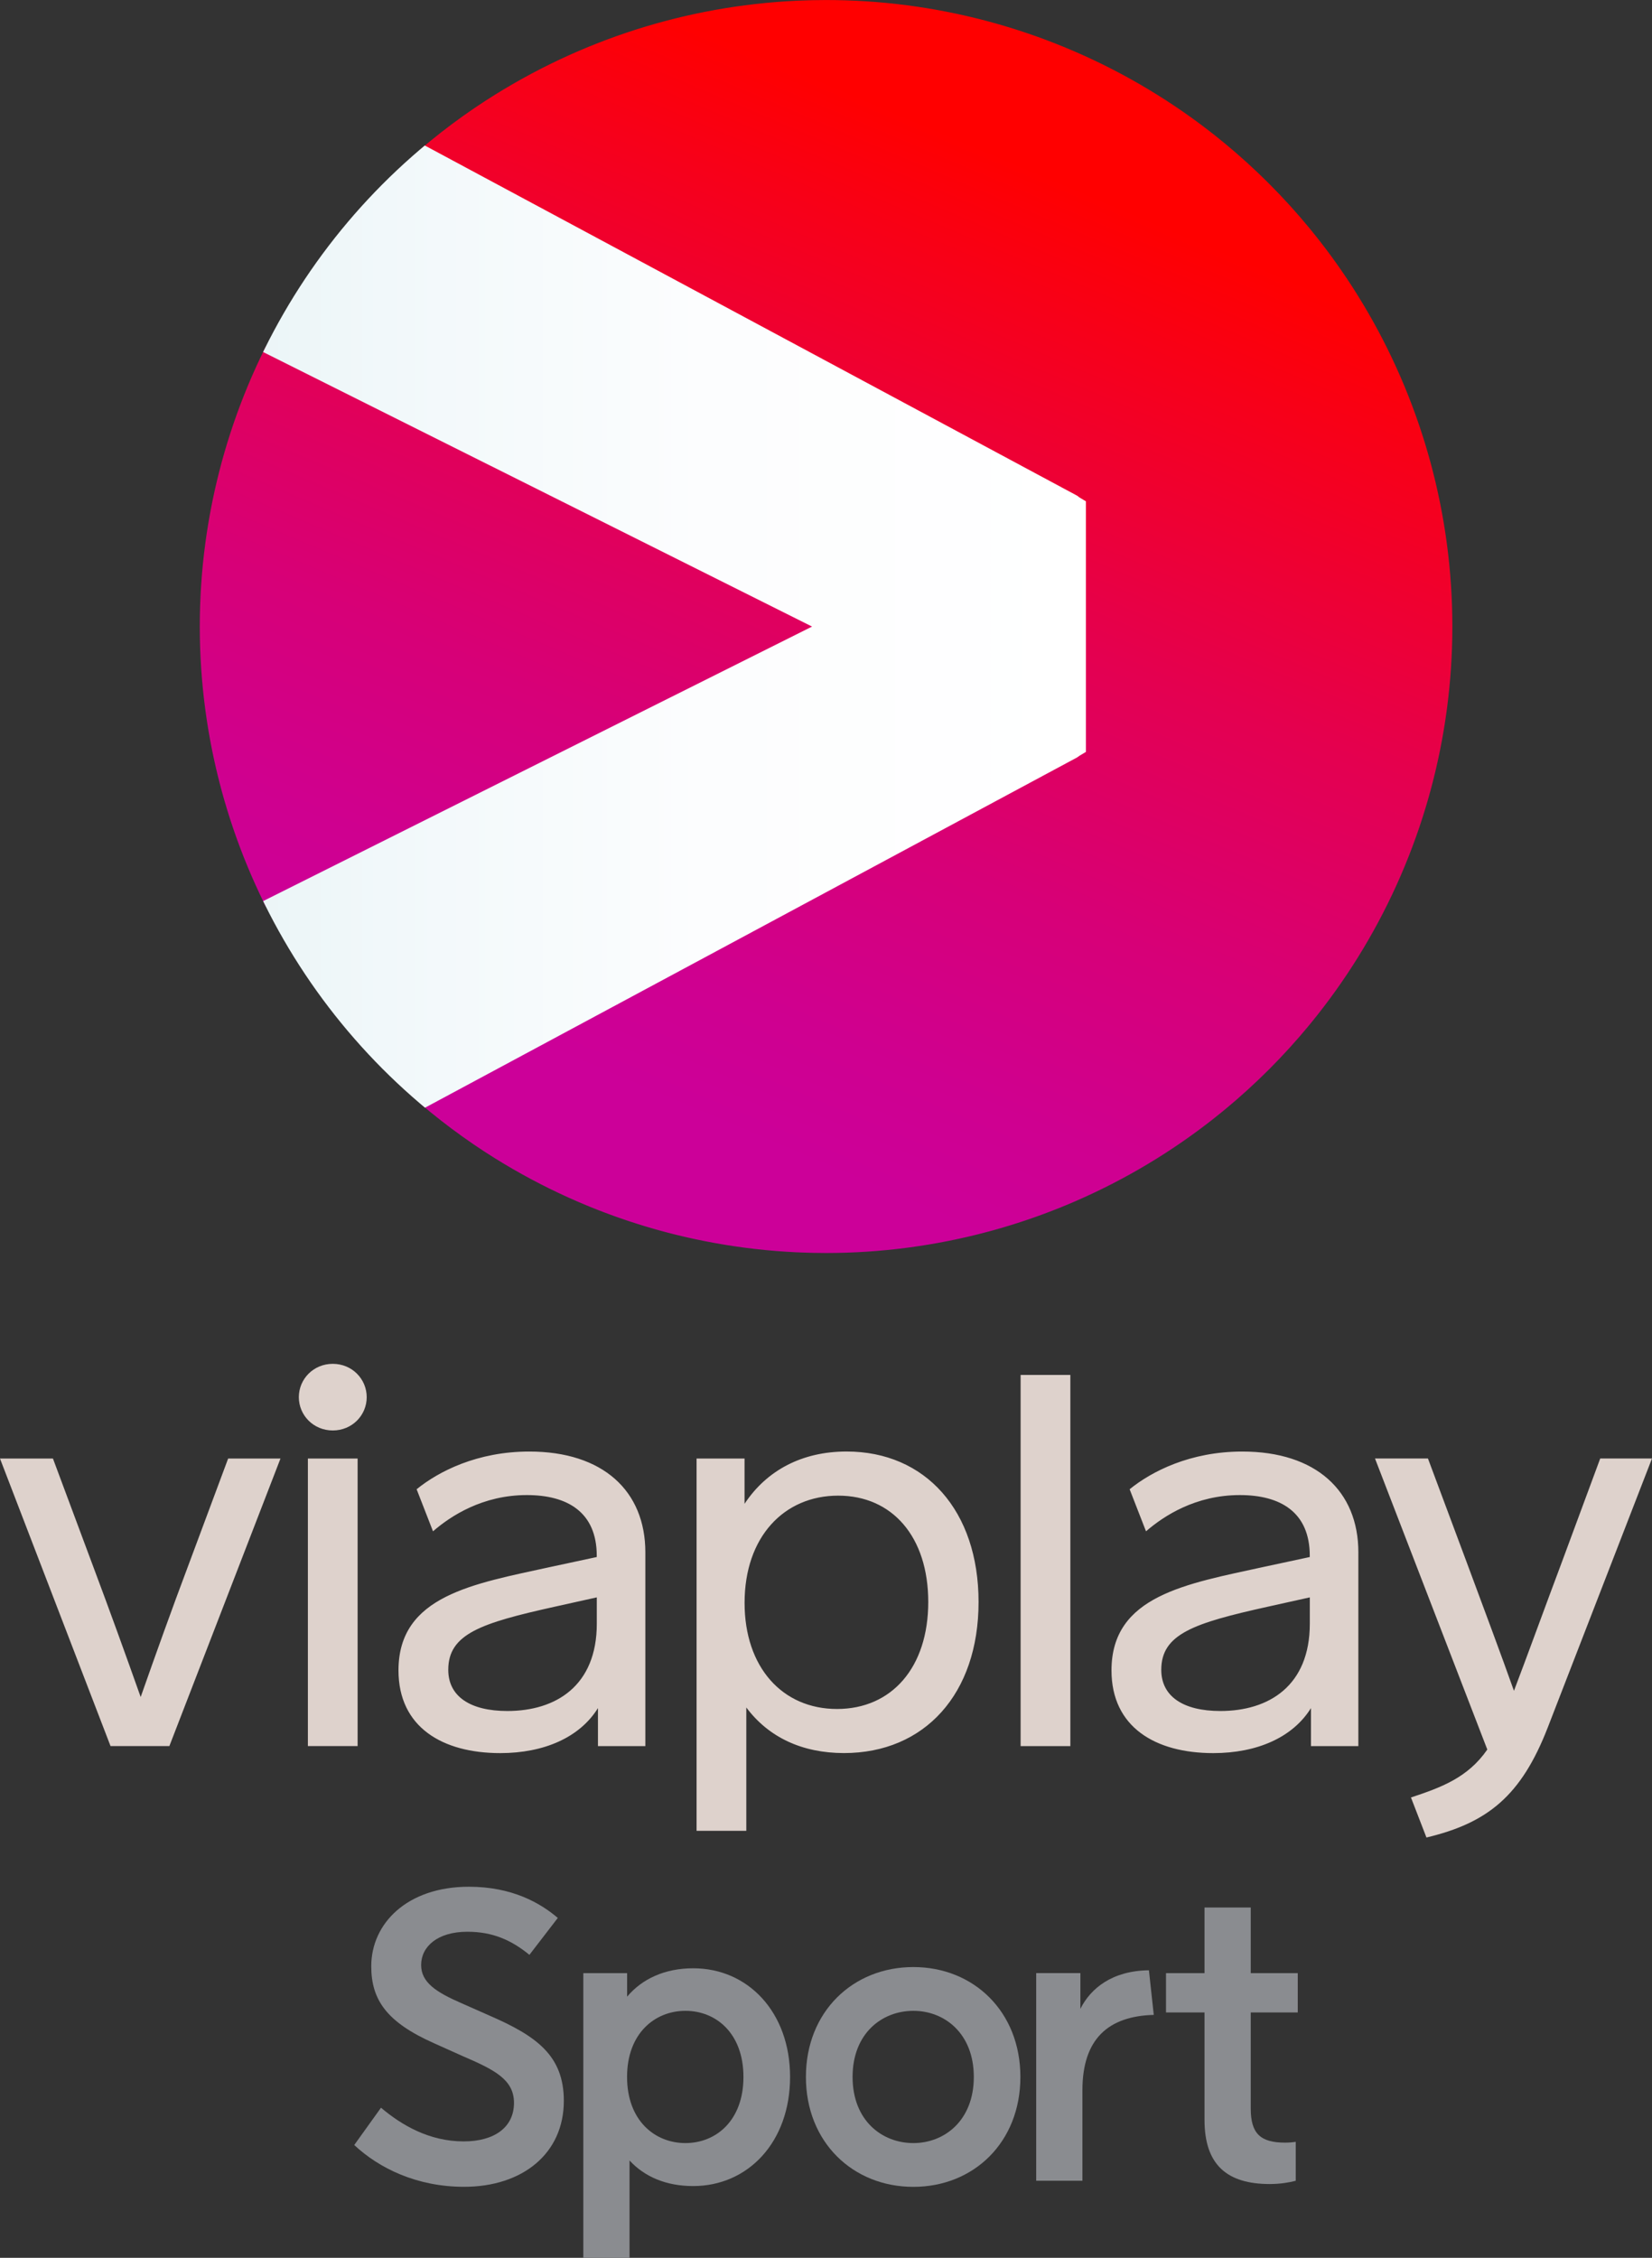 <svg version="1.1" viewBox="0 0 585.52 799.99" xml:space="preserve" xmlns="http://www.w3.org/2000/svg" xmlns:xlink="http://www.w3.org/1999/xlink">
 <rect x="0" y="0" width="585.52" height="799.99" fill="#333333" stroke="none"/>
 <defs>
  <linearGradient id="f" x1="118.45" x2="306.45" y1="421.3" y2="421.3" gradientTransform="matrix(1,0,0,-1,0,652)" gradientUnits="userSpaceOnUse">
   <stop stop-color="#ebf5f7" offset="0"/>
   <stop stop-color="#f1f8fa" offset=".152"/>
   <stop stop-color="#fcfdfe" offset=".538"/>
   <stop stop-color="#fff" offset="1"/>
  </linearGradient>
  <linearGradient id="h" x1="191.95" x2="303.03" y1="290.46" y2="552.16" gradientTransform="matrix(1,0,0,-1,0,652)" gradientUnits="userSpaceOnUse">
   <stop stop-color="#c09" offset=".1"/>
   <stop stop-color="#cf0090" offset=".199"/>
   <stop stop-color="#d70078" offset=".36"/>
   <stop stop-color="#e40050" offset=".564"/>
   <stop stop-color="#f70019" offset=".799"/>
   <stop stop-color="red" offset=".9"/>
  </linearGradient>
  <clipPath id="e">
   <use xlink:href="#c"/>
  </clipPath>
  <clipPath id="g">
   <use xlink:href="#d"/>
  </clipPath>
  <circle id="c" cx="247.49" cy="230.69" r="142.11"/>
  <path id="d" d="m247.49 230.69-127.13 63.56c-9.58-19.13-14.98-40.71-14.98-63.56s5.4-44.44 14.98-63.56zm0-142.11c-35.14 0-67.3 12.76-92.1 33.9l148.95 79.79v56.84l-148.95 79.79c24.81 21.13 56.96 33.9 92.1 33.9 78.49 0 142.11-63.63 142.11-142.11s-63.63-142.11-142.11-142.11z"/>
 </defs>
 <g transform="matrix(1.562 0 0 1.562 -93.795 -138.35)" clip-path="url(#e)">
  <path d="m389.6 230.69a142.11 142.11 0 0 1-142.11 142.11 142.11 142.11 0 0 1-142.11-142.11 142.11 142.11 0 0 1 142.11-142.11 142.11 142.11 0 0 1 142.11 142.11z" clip-path="url(#g)" fill="url(#h)"/>
  <path d="m304.47 201.02-148.68-79.79-0.77-0.46-0.74 0.63c-14.59 12.43-26.43 27.6-35.19 45.1l-0.64 1.27 1.27 0.64 124.59 62.29-124.59 62.29-1.27 0.64 0.64 1.27c8.77 17.5 20.61 32.67 35.19 45.1l0.74 0.63 0.85-0.46 148.59-79.79 0.57-0.4 1.42-0.85v-56.84l-1.42-0.85z" fill="url(#f)"/>
 </g>
 <path d="m548.59 612.04c-9.431 24.327-21.35 33.858-43.013 39.029l-5.49-14.187c10.573-3.515 20.114-6.937 27.059-16.983l-39.806-103.13h18.769l13.686 36.654c5.693 15.327 12.544 33.654 16.798 45.669 4.661-12.218 11.199-30.233 17.002-45.669l13.576-36.654h18.347zm-67.147-62.012v68.652h-16.798v-13.468c-6.428 10.359-19.066 15.952-34.629 15.952-20.521 0-36.068-9.218-36.068-29.311 0-26.514 26.543-30.655 53.899-36.654l16.376-3.515v-0.422c0-15.53-10.464-21.53-24.775-21.53-15.657 0-26.949 7.359-33.268 12.843l-5.803-14.905c7.774-6.312 21.459-13.359 39.916-13.359 26.12-0.015 41.151 13.968 41.151 35.717zm-17.205 25.264v-9.312l-14.921 3.312c-26.12 5.797-37.726 9.624-37.726 22.358 0 9.421 7.774 14.593 20.943 14.593 17.189 0 31.704-8.906 31.704-30.951zm-102.5 43.388v-131.51h17.627v131.51zm-14.906-51.06c0 32.623-19.176 53.528-47.689 53.528-14.828 0-26.746-5.593-34.629-16.155v43.701h-17.627v-131.91h17.002v16.046c7.883-11.906 20.427-18.53 36.178-18.53 27.903 0 46.766 20.921 46.766 53.325zm-17.831 0c0-23.092-12.747-37.685-31.923-37.685s-33.175 14.593-33.175 37.998c0 22.78 13.373 37.592 32.752 37.592 19.395 0 32.346-14.702 32.346-37.904zm-100.27-17.593v68.652h-16.798v-13.468c-6.428 10.359-19.066 15.952-34.629 15.952-20.521 0-36.068-9.218-36.068-29.311 0-26.514 26.543-30.655 53.899-36.654l16.376-3.515v-0.422c0-15.53-10.464-21.53-24.775-21.53-15.657 0-26.949 7.359-33.268 12.843l-5.803-14.905c7.774-6.312 21.459-13.359 39.916-13.359 26.12-0.015 41.151 13.968 41.151 35.717zm-17.205 25.264v-9.312l-14.921 3.312c-26.12 5.797-37.726 9.624-37.726 22.358 0 9.421 7.774 14.593 20.943 14.593 17.189 0 31.704-8.906 31.704-30.951zm-81.552-80.246c0 6.421-5.177 11.796-12.028 11.796s-12.028-5.39-12.028-11.796c0-6.421 5.177-11.812 12.028-11.812s12.028 5.39 12.028 11.812zm-20.849 123.63v-101.88h17.627v101.88zm-49.097 0h-20.849l-39.181-101.88h18.769l14.405 38.623c5.709 15.218 11.293 30.655 16.689 45.872 5.396-15.327 10.98-30.967 16.798-46.388l14.202-38.107h18.55z" fill="#ded2cc" stroke-width="2.576"/>
 <g transform="translate(125.55 -.003)" fill="#8a8c90"><path d="m72.148 679.57-10.059 13.073c-6.326-5.17-12.933-8.184-21.992-8.184-10.637 0-16.384 5.311-16.384 11.777 0 6.185 5.311 9.621 14.229 13.511l10.059 4.451c16.525 7.185 26.287 14.088 26.287 30.176 0 18.68-14.651 30.457-35.346 30.457-16.806 0-30.176-6.607-38.938-14.807l9.481-13.214c7.325 6.185 17.103 11.933 29.317 11.933 10.918 0 17.821-5.029 17.821-13.651 0-8.341-7.044-11.777-18.399-16.666l-9.918-4.452c-16.806-7.466-22.273-15.369-22.273-27.302 0-15.088 12.651-28.161 34.628-28.161 15.244 0 25.303 5.748 31.488 11.058z"/><path d="m137.95 735.91c0-15.369-9.621-23.429-20.555-23.429-10.918 0-20.695 8.044-20.695 23.429 0 15.385 9.778 23.429 20.695 23.429 10.933-0.015 20.555-8.059 20.555-23.429zm16.525 0c0 23.132-14.947 38.657-34.346 38.657-9.621 0-17.244-3.311-22.554-9.059v34.487h-16.384v-100.87h15.525v8.341c5.311-6.326 13.37-10.059 23.429-10.059 19.383-0.015 34.331 15.51 34.331 38.501z"/><path d="m176.63 735.91c0 15.369 10.34 23.429 21.554 23.429 11.058 0 21.414-8.044 21.414-23.429 0-15.385-10.34-23.429-21.414-23.429-11.215 0-21.554 8.044-21.554 23.429zm59.478 0c0 23.132-16.525 38.938-37.939 38.938s-38.079-15.807-38.079-38.938c0-23.132 16.666-38.938 38.079-38.938s37.939 15.807 37.939 38.938z"/><path d="m283.38 713.92c-16.088 0.437-25.287 8.481-25.287 26.724v32.035h-16.384v-73.566h15.666v12.651c3.592-7.185 11.215-13.511 24.288-13.651z"/><path d="m334.42 713.06h-16.666v34.05c0 8.903 3.452 12.074 12.214 12.074 1.437 0 2.874-0.141 3.733-0.281v13.792c-2.155 0.578-5.467 1.156-9.2 1.156-15.088 0-23.132-6.747-23.132-22.71v-38.079h-13.651v-13.932h13.651v-23.272h16.384v23.272h16.666z"/></g>
</svg>
